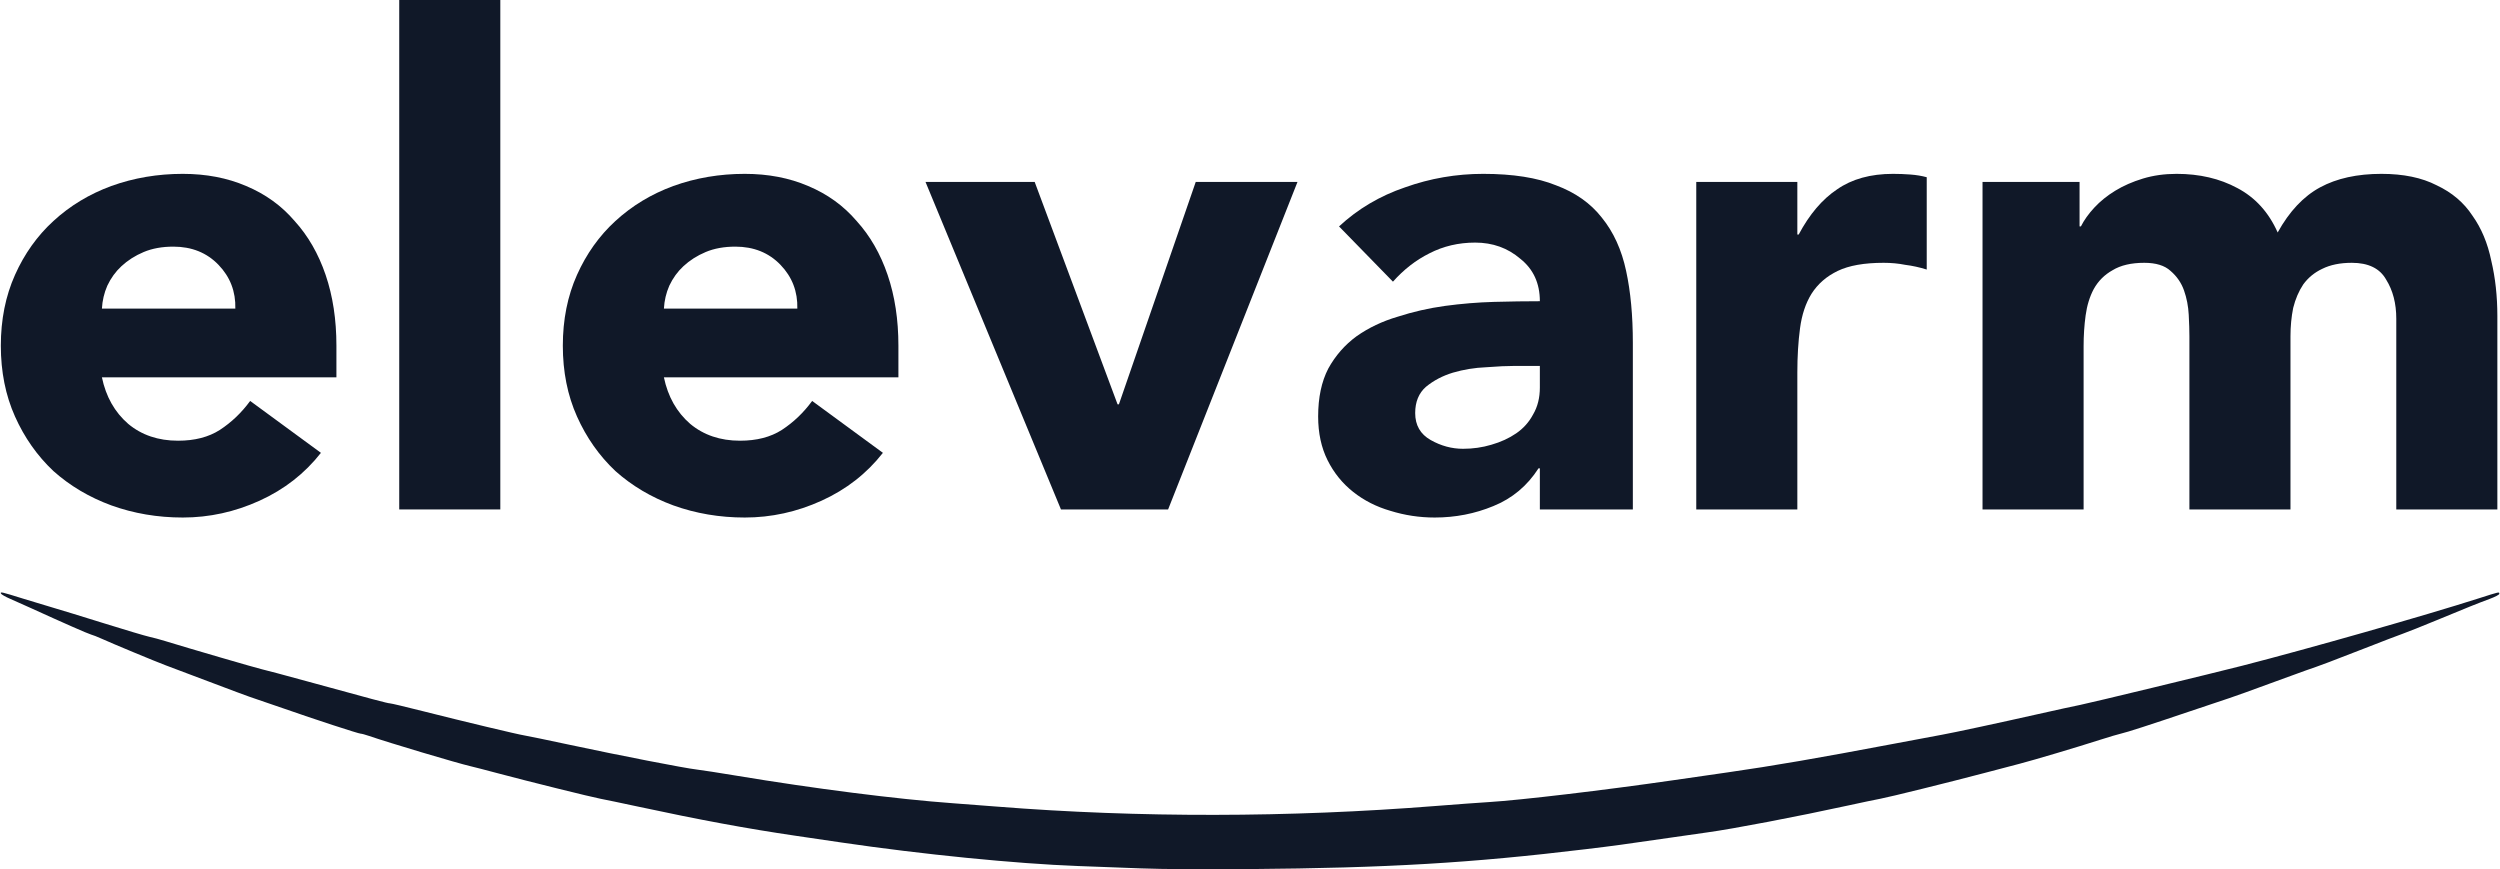 <svg width="2876" height="1000" viewBox="0 0 2876 1000" fill="none" xmlns="http://www.w3.org/2000/svg">
<path d="M369.186 520.944C350.581 544.718 327.066 563.065 298.642 575.985C270.217 588.905 240.759 595.365 210.267 595.365C181.326 595.365 153.935 590.714 128.094 581.411C102.771 572.109 80.548 558.93 61.426 541.875C42.821 524.304 28.091 503.373 17.238 479.083C6.385 454.793 0.959 427.66 0.959 397.685C0.959 367.71 6.385 340.578 17.238 316.288C28.091 291.998 42.821 271.325 61.426 254.271C80.548 236.699 102.771 223.262 128.094 213.959C153.935 204.657 181.326 200.005 210.267 200.005C237.141 200.005 261.431 204.657 283.137 213.959C305.36 223.262 323.965 236.699 338.953 254.271C354.457 271.325 366.344 291.998 374.613 316.288C382.882 340.578 387.016 367.71 387.016 397.685V434.12H117.241C121.893 456.343 131.97 474.173 147.475 487.61C162.979 500.53 182.101 506.991 204.841 506.991C223.963 506.991 239.984 502.856 252.904 494.587C266.341 485.801 277.969 474.69 287.789 461.253L369.186 520.944ZM270.734 355.048C271.251 335.41 264.791 318.613 251.354 304.66C237.916 290.706 220.603 283.729 199.414 283.729C186.494 283.729 175.124 285.796 165.305 289.93C155.485 294.065 146.958 299.491 139.723 306.21C133.004 312.412 127.577 319.905 123.443 328.691C119.825 336.96 117.758 345.746 117.241 355.048H270.734Z" fill="#101828"/>
<path d="M459.281 0H575.563V586.063H459.281V0Z" fill="#101828"/>
<path d="M1015.7 520.944C997.098 544.718 973.584 563.065 945.159 575.985C916.734 588.905 887.276 595.365 856.785 595.365C827.843 595.365 800.452 590.714 774.612 581.411C749.288 572.109 727.065 558.93 707.943 541.875C689.338 524.304 674.609 503.373 663.756 479.083C652.903 454.793 647.476 427.66 647.476 397.685C647.476 367.71 652.903 340.578 663.756 316.288C674.609 291.998 689.338 271.325 707.943 254.271C727.065 236.699 749.288 223.262 774.612 213.959C800.452 204.657 827.843 200.005 856.785 200.005C883.659 200.005 907.949 204.657 929.655 213.959C951.878 223.262 970.483 236.699 985.47 254.271C1000.97 271.325 1012.86 291.998 1021.13 316.288C1029.4 340.578 1033.53 367.71 1033.53 397.685V434.12H763.759C768.41 456.343 778.488 474.173 793.992 487.61C809.496 500.53 828.618 506.991 851.358 506.991C870.48 506.991 886.501 502.856 899.421 494.587C912.858 485.801 924.487 474.69 934.306 461.253L1015.7 520.944ZM917.251 355.048C917.768 335.41 911.308 318.613 897.871 304.66C884.434 290.706 867.121 283.729 845.931 283.729C833.011 283.729 821.641 285.796 811.822 289.93C802.003 294.065 793.475 299.491 786.24 306.21C779.521 312.412 774.095 319.905 769.96 328.691C766.343 336.96 764.276 345.746 763.759 355.048H917.251Z" fill="#101828"/>
<path d="M1064.71 209.308H1190.3L1285.65 465.129H1287.2L1375.57 209.308H1492.63L1343.79 586.063H1220.53L1064.71 209.308Z" fill="#101828"/>
<path d="M1771.45 538.774H1769.9C1756.98 558.93 1739.66 573.401 1717.96 582.186C1696.77 590.972 1674.29 595.365 1650.51 595.365C1632.94 595.365 1615.89 592.781 1599.35 587.613C1583.33 582.962 1569.12 575.726 1556.71 565.907C1544.31 556.088 1534.49 543.943 1527.25 529.472C1520.02 515.001 1516.4 498.205 1516.4 479.083C1516.4 457.377 1520.28 439.03 1528.03 424.043C1536.3 409.055 1547.15 396.652 1560.59 386.832C1574.54 377.013 1590.31 369.519 1607.88 364.351C1625.45 358.666 1643.54 354.532 1662.14 351.948C1681.26 349.364 1700.13 347.813 1718.73 347.296C1737.85 346.78 1755.43 346.521 1771.45 346.521C1771.45 325.849 1763.95 309.569 1748.97 297.683C1734.5 285.279 1717.18 279.077 1697.03 279.077C1677.91 279.077 1660.33 283.212 1644.31 291.481C1628.81 299.233 1614.85 310.086 1602.45 324.04L1540.43 260.472C1562.14 240.317 1587.46 225.329 1616.4 215.51C1645.35 205.174 1675.32 200.005 1706.33 200.005C1740.44 200.005 1768.35 204.398 1790.05 213.184C1812.28 221.453 1829.85 233.857 1842.77 250.394C1856.2 266.932 1865.51 287.346 1870.68 311.636C1875.84 335.41 1878.43 363.059 1878.43 394.584V586.063H1771.45V538.774ZM1742.76 420.942C1733.98 420.942 1722.87 421.459 1709.43 422.492C1696.51 423.009 1683.85 425.076 1671.44 428.694C1659.56 432.312 1649.22 437.738 1640.44 444.973C1632.17 452.209 1628.03 462.287 1628.03 475.207C1628.03 489.161 1633.98 499.497 1645.86 506.215C1657.75 512.934 1670.15 516.293 1683.07 516.293C1694.44 516.293 1705.3 514.743 1715.63 511.642C1726.49 508.541 1736.05 504.148 1744.32 498.463C1752.58 492.778 1759.04 485.543 1763.7 476.757C1768.86 467.971 1771.45 457.635 1771.45 445.749V420.942H1742.76Z" fill="#101828"/>
<path d="M1951.38 209.308H2067.66V269.775H2069.22C2081.62 246.518 2096.35 229.205 2113.4 217.835C2130.46 205.949 2151.9 200.005 2177.75 200.005C2184.46 200.005 2191.18 200.264 2197.9 200.781C2204.62 201.298 2210.82 202.331 2216.51 203.882V310.086C2208.24 307.502 2199.97 305.693 2191.7 304.66C2183.95 303.109 2175.68 302.334 2166.89 302.334C2144.67 302.334 2127.1 305.435 2114.18 311.636C2101.26 317.838 2091.18 326.624 2083.94 337.994C2077.23 348.847 2072.83 362.025 2070.77 377.53C2068.7 393.034 2067.66 410.089 2067.66 428.694V586.063H1951.38V209.308Z" fill="#101828"/>
<path d="M2280.7 209.308H2392.33V260.472H2393.88C2397.5 253.237 2402.66 246.002 2409.38 238.766C2416.1 231.531 2424.11 225.071 2433.41 219.386C2442.72 213.701 2453.31 209.05 2465.2 205.432C2477.09 201.814 2490.01 200.005 2503.96 200.005C2530.32 200.005 2553.57 205.432 2573.73 216.285C2594.4 227.138 2609.91 244.193 2620.24 267.449C2633.68 243.159 2649.96 225.846 2669.08 215.51C2688.2 205.174 2711.72 200.005 2739.62 200.005C2764.95 200.005 2786.14 204.398 2803.19 213.184C2820.76 221.453 2834.46 233.081 2844.28 248.069C2854.62 262.539 2861.85 279.853 2865.98 300.008C2870.64 319.647 2872.96 340.836 2872.96 363.576V586.063H2756.68V366.677C2756.68 349.105 2752.8 334.118 2745.05 321.714C2737.82 308.794 2724.64 302.334 2705.52 302.334C2692.08 302.334 2680.71 304.659 2671.41 309.311C2662.62 313.445 2655.38 319.389 2649.7 327.141C2644.53 334.893 2640.66 343.937 2638.07 354.273C2636 364.609 2634.97 375.462 2634.97 386.832V586.063H2518.69V386.832C2518.69 380.114 2518.43 371.845 2517.91 362.025C2517.4 352.206 2515.59 342.903 2512.49 334.118C2509.39 325.332 2504.22 317.838 2496.98 311.636C2490.26 305.435 2480.19 302.334 2466.75 302.334C2451.76 302.334 2439.62 305.176 2430.31 310.861C2421.01 316.029 2413.78 323.265 2408.61 332.567C2403.96 341.353 2400.86 351.431 2399.31 362.801C2397.75 374.17 2396.98 386.057 2396.98 398.461V586.063H2280.7V209.308Z" fill="#101828"/>
<path fill-rule="evenodd" clip-rule="evenodd" d="M1.085 682.829C1.457 683.805 6.259 686.546 11.75 688.916C17.25 691.286 28.131 696.149 35.938 699.719C71.775 716.099 101.509 729.171 104.715 729.969C106.652 730.449 112.004 732.548 116.62 734.639C129.229 740.354 179.162 761.109 190.199 765.221C195.527 767.204 209.461 772.462 221.179 776.907C268.161 794.735 286.75 801.627 294.758 804.214C299.374 805.701 313.897 810.681 327.032 815.281C361.359 827.308 412.438 844.005 414.893 844.005C416.04 844.005 420.416 845.19 424.614 846.638C446.741 854.289 526.222 878.002 541.31 881.456C545.213 882.347 559.162 885.956 572.29 889.472C605.92 898.471 681.032 917.112 691.055 918.947C695.671 919.791 715.127 923.857 734.296 927.977C805.52 943.295 859.21 953.224 915.664 961.518C925.957 963.036 949.479 966.497 967.944 969.208C1061.03 982.915 1168.9 993.634 1240.31 996.282C1258.06 996.941 1290.59 998.156 1312.6 998.985C1338.02 999.938 1383.24 1000.24 1436.53 999.806C1596.5 998.497 1692.03 992.852 1824.43 976.883C1857.92 972.84 1864.27 971.98 1919.3 963.996C1938.47 961.208 1958.8 958.304 1964.48 957.529C1993.18 953.626 2068.94 939.144 2125.84 926.691C2141.46 923.276 2158.3 919.745 2163.28 918.846C2173.11 917.073 2242.38 899.935 2282.68 889.301C2296.52 885.654 2314.83 880.845 2323.35 878.622C2340.67 874.099 2388.75 859.788 2416.29 850.959C2426.22 847.768 2436.97 844.585 2440.17 843.888C2446.88 842.409 2471.76 834.363 2520.2 817.999C2539.01 811.641 2559.05 804.927 2564.73 803.076C2570.42 801.233 2590.75 793.914 2609.92 786.82C2629.09 779.726 2648.26 772.749 2652.51 771.316C2667.34 766.321 2685.01 759.684 2720.28 745.852C2739.81 738.193 2759.56 730.619 2764.17 729.032C2768.79 727.436 2786.51 720.366 2803.55 713.318C2840.72 697.938 2849.13 694.561 2863.89 689.071C2870.48 686.624 2875.19 684.145 2875.19 683.123C2875.19 680.707 2875.89 680.552 2851.34 688.405C2790.71 707.82 2655.74 746.263 2579.58 765.825C2545.45 774.584 2403.2 808.985 2393.05 810.928C2387.37 812.013 2364.71 816.961 2342.71 821.925C2299.86 831.59 2246.93 842.951 2234.28 845.197C2230.02 845.956 2205.04 850.642 2178.77 855.606C2090.24 872.357 2039.9 881.023 1987.72 888.512C1974.94 890.339 1946.64 894.428 1924.83 897.588C1846 909.019 1748.72 920.542 1712.76 922.718C1702.11 923.361 1674.81 925.359 1652.1 927.164C1482.62 940.592 1310.21 940.848 1146.73 927.907C1129.33 926.529 1106.39 924.771 1095.74 924.004C1031.64 919.35 936.824 907.276 847.243 892.361C827.726 889.116 807.054 885.909 801.322 885.243C787.211 883.609 713.771 869.313 656.209 857C630.286 851.455 606.47 846.529 603.271 846.049C596.029 844.973 532.813 829.856 486.172 818.046C466.856 813.159 449.979 809.155 448.67 809.155C446.099 809.155 428.757 804.547 354.14 784.04C327.513 776.722 303.704 770.363 301.226 769.906C297.105 769.148 213.612 744.799 189.765 737.403C184.204 735.676 176.072 733.485 171.696 732.54C167.32 731.595 143.697 724.563 119.199 716.912C94.709 709.26 68.569 701.253 61.11 699.107C53.66 696.962 38.262 692.308 26.908 688.776C1.287 680.8 0.21 680.552 1.085 682.829Z" fill="#101828"/>
</svg>
